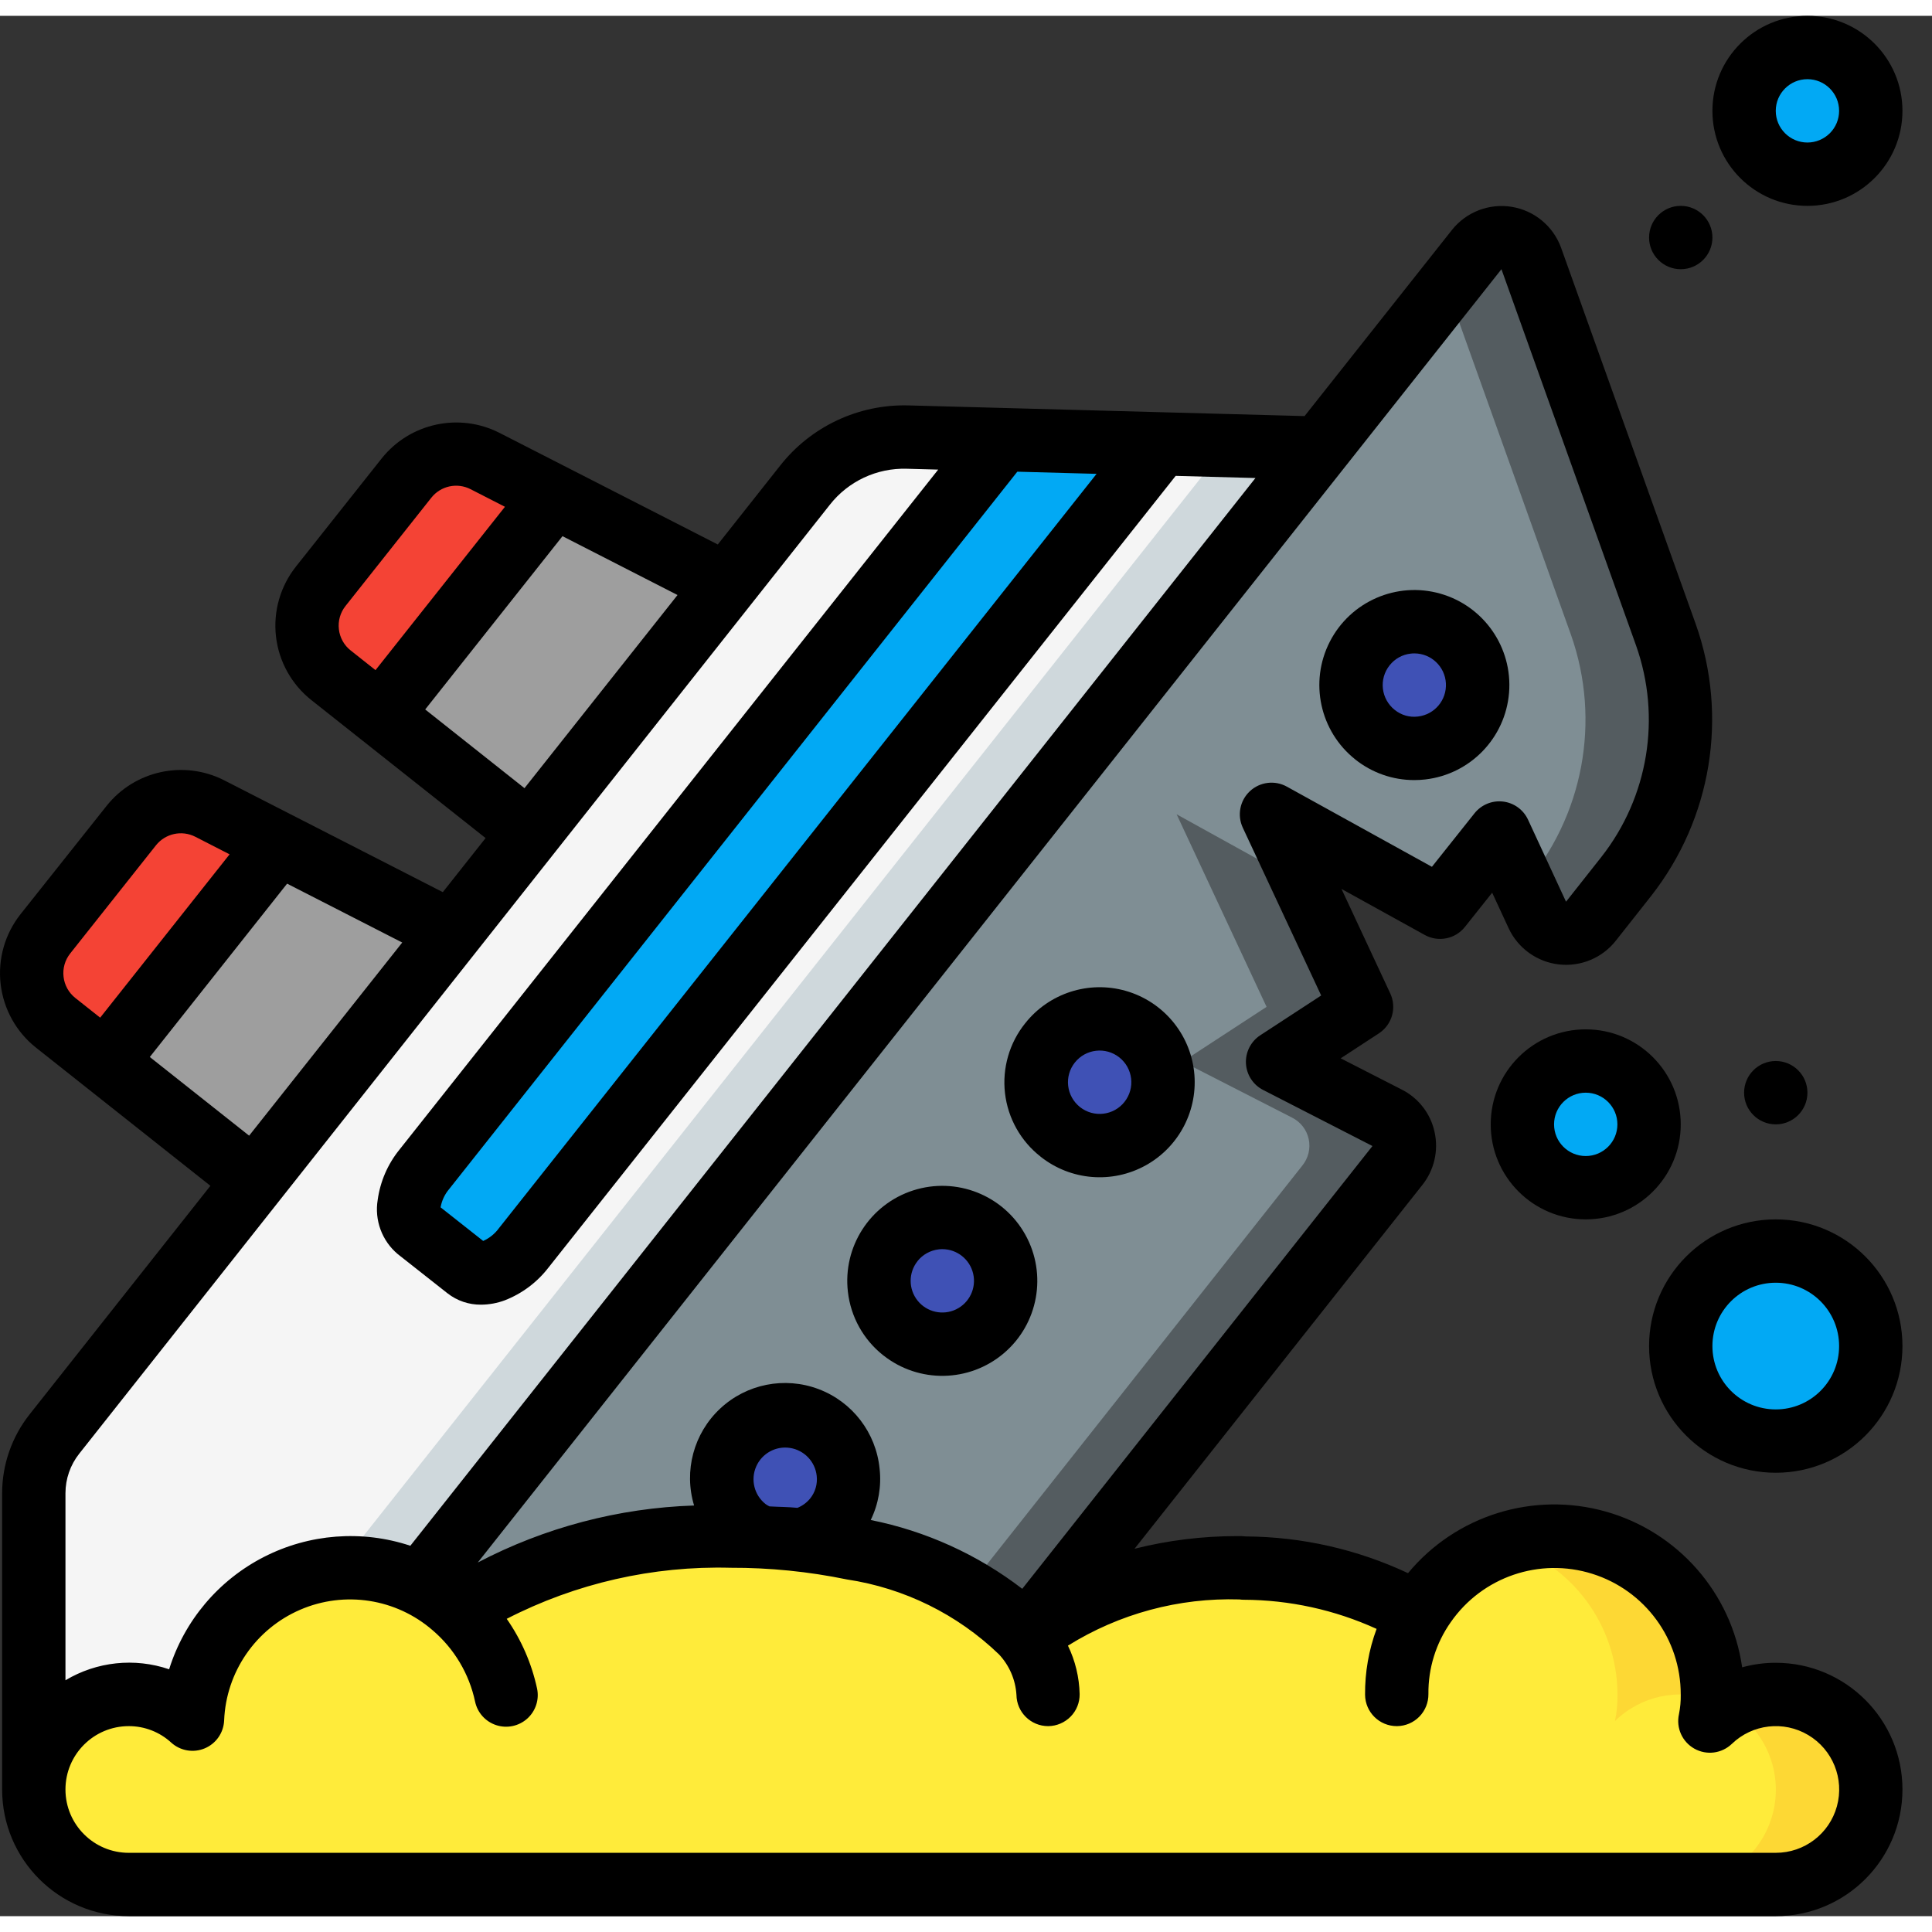 <svg height="512" viewBox="0 0 61 60" width="512" xmlns="http://www.w3.org/2000/svg"><rect x="0" y="0" width="61" height="60" fill="#333333" stroke="none"/><g id="Page-1" fill="none" fill-rule="evenodd"><g id="033---Shipwreck" fill-rule="nonzero"><g id="Icons" transform="translate(0 1)"><path id="Shape" d="m51.35 26.17-1.12 1.42c-.216.272-.556.412-.901.371-.344-.041-.643-.257-.789-.571l-1.2-2.59-1.87 2.35-5.32-2.94 2.84 6.08-2.65 1.73 3.46 1.77c.267.136.459.385.521.678.062.293-.012.599-.201.832l-11.75 14.86c-1.454-1.492-3.359-2.466-5.42-2.77-1.276-.263-2.577-.394-3.88-.39-3.61 0-6.77.96-8.53 2.4-.37-.362-.795-.662-1.26-.89l28.38-35.86 4.97-6.27c.225-.282.585-.421.942-.363.356.058.654.304.778.643l4.25 11.88c.929 2.589.456 5.473-1.25 7.63z" fill="#7f8e94"/><path id="Shape" d="m43.8 33.79-3.46-1.77 2.65-1.73-1.8-3.845-4.04-2.235 2.84 6.08-2.65 1.73 3.46 1.77c.267.136.459.385.521.678.062.293-.012.599-.201.832l-10.585 13.386c.699.371 1.322.871 1.835 1.474l11.75-14.86c.189-.232.263-.538.201-.832-.062-.293-.254-.543-.521-.678z" fill="#545c60"/><path id="Shape" d="m52.6 18.54-4.25-11.88c-.124-.339-.422-.585-.778-.643-.356-.058-.716.081-.942.363l-.951 1.2 3.921 10.96c.96 2.719.393 5.743-1.486 7.93l.426.92c.146.314.445.531.789.571.344.041.685-.1.901-.371l1.12-1.42c1.706-2.157 2.179-5.041 1.25-7.63z" fill="#545c60"/><path id="Shape" d="m59.07 55c0 1.657-1.343 3-3 3h-52c-1.341.003-2.522-.884-2.891-2.173s.161-2.667 1.3-3.375c1.139-.708 2.609-.574 3.602.328.073-1.686.993-3.222 2.445-4.083 1.452-.861 3.24-.931 4.755-.187.465.228.89.528 1.26.89 1.76-1.44 4.92-2.4 8.53-2.4 3.11 0 7.433.822 9.3 3.16.02.02.03.04.05.06 1.871-1.527 4.237-2.317 6.65-2.22 1.042-0 2.08.131 3.09.39.919.224 1.796.592 2.6 1.09 1.137-1.95 3.441-2.895 5.62-2.305 2.179.59 3.692 2.568 3.69 4.825.004.282-.023.564-.08.84.867-.834 2.147-1.069 3.254-.599s1.825 1.556 1.826 2.759z" fill="#ffeb3a"/><path id="Shape" d="m51.07 52c.004.282-.023.564-.08.84.811-.795 2.007-1.051 3.073-.659 0-.061.007-.12.007-.181.008-1.599-.753-3.104-2.046-4.046s-2.958-1.205-4.478-.707c2.089.641 3.518 2.568 3.524 4.753z" fill="#fdd834"/><path id="Shape" d="m56.07 52c-.528.002-1.046.145-1.5.415 1.175.677 1.749 2.059 1.397 3.369s-1.541 2.219-2.897 2.216l3-0c1.657 0 3-1.343 3-3s-1.343-3-3-3z" fill="#fdd834"/><path id="Shape" d="m10.127 17.011 2.708-3.417c.592-.747 1.629-.973 2.478-.539l7.62 3.9-6.21 7.837-6.27-4.968c-.417-.329-.685-.811-.747-1.339-.061-.528.09-1.058.421-1.474z" fill="#9e9e9e"/><path id="Shape" d="m1.433 27.984 2.708-3.417c.592-.747 1.629-.973 2.478-.539l7.62 3.9-6.211 7.834-6.27-4.968c-.416-.329-.684-.811-.745-1.338-.061-.527.09-1.057.42-1.472z" fill="#9e9e9e"/><g fill="#3f51b5"><circle id="Oval" cx="44.656" cy="20.13" r="2"/><circle id="Oval" cx="34.72" cy="32.67" r="2"/><circle id="Oval" cx="29.751" cy="38.941" r="2"/><path id="Shape" d="m26.36 46.44c-.268.336-.636.577-1.05.69-.408-.049-.978-.1-1.32-.1-.159-.063-.308-.151-.44-.26-.866-.685-1.014-1.942-.329-2.809s1.942-1.014 2.809-.33c.867.684 1.015 1.942.33 2.809z"/></g><path id="Shape" d="m41.66 12.65-28.38 35.86c-1.515-.744-3.303-.674-4.755.187-1.452.861-2.371 2.397-2.445 4.083-.877-.799-2.144-1.005-3.229-.524-1.085.481-1.784 1.557-1.781 2.744l0-9.36c.003-.674.228-1.327.64-1.86l23.71-29.96c.78-.988 1.981-1.552 3.24-1.52z" fill="#f5f5f5"/><path id="Shape" d="m38.721 12.569-28.009 35.391c.141-.012.215.04.358.04.766-.002 1.522.172 2.21.51l28.38-35.86z" fill="#cfd8dc"/><circle id="Oval" cx="50.067" cy="34" fill="#02a9f4" r="2"/><circle id="Oval" cx="57.067" cy="2" fill="#02a9f4" r="2"/><circle id="Oval" cx="56.067" cy="41" fill="#02a9f4" r="3"/><path id="Shape" d="m36.65 12.51v.01l-20.11 25.38c-.56.71-1.36.99-1.79.65l-1.57-1.24c-.43-.34-.34-1.19.22-1.89l18.24-23.04z" fill="#02a9f4"/><path id="Shape" d="m17.49 14.17-5.47 6.89-1.57-1.24c-.864-.688-1.007-1.946-.32-2.81l2.71-3.42c.591-.745 1.626-.967 2.47-.53z" fill="#f44335"/><path id="Shape" d="m8.79 25.14-5.46 6.9-1.57-1.25c-.417-.329-.685-.81-.747-1.337-.062-.527.088-1.057.417-1.473l2.71-3.41c.59-.752 1.631-.979 2.48-.54z" fill="#f44335"/></g><g id="Icons_copy" fill="#000"><path id="Shape" d="m56.067 52c-.359-.001-.715.048-1.061.143-.337-2.347-2.026-4.275-4.308-4.918-2.282-.643-4.729.119-6.242 1.945-1.601-.751-3.345-1.147-5.113-1.159-.092-.011-.184-.011-.276-.011-1.094-.001-2.185.133-3.246.4l9.079-11.476c.38-.471.526-1.09.395-1.681-.125-.582-.508-1.076-1.04-1.343l-1.925-.985 1.206-.788c.417-.272.57-.809.36-1.26l-1.54-3.3 2.629 1.453c.427.236.963.129 1.267-.253l.861-1.082.524 1.131c.295.626.893 1.055 1.581 1.134.688.079 1.368-.203 1.797-.746l1.118-1.417c1.909-2.432 2.44-5.673 1.406-8.587l-4.252-11.883c-.249-.679-.844-1.171-1.558-1.287s-1.435.163-1.885.729l-4.654 5.878-12.509-.337c-1.574-.041-3.074.663-4.048 1.9l-1.97 2.491-6.894-3.525c-1.274-.647-2.827-.309-3.718.808l-2.708 3.416c-.494.624-.72 1.418-.629 2.209.092.791.494 1.512 1.118 2.006l5.5 4.356-1.351 1.707-6.9-3.53c-1.274-.649-2.828-.311-3.717.808l-2.715 3.417c-.494.624-.721 1.418-.629 2.209.092.79.493 1.512 1.117 2.006l5.506 4.362-5.712 7.221c-.558.707-.863 1.581-.864 2.482v9.357c0 2.209 1.791 4 4 4h52c2.209 0 4-1.791 4-4s-1.791-4-4-4zm-39.507-27.615-3.135-2.485 4.335-5.471 3.632 1.858zm-5.86-5.016c-.031-.264.044-.529.21-.737l2.708-3.417c.296-.374.814-.487 1.239-.27l1.086.556-4.087 5.157-.783-.62c-.209-.164-.343-.405-.373-.669zm-2.834 15.988-3.136-2.484 4.335-5.473 3.635 1.859zm-5.859-5.015c-.032-.264.044-.529.209-.737l2.709-3.417c.297-.372.814-.485 1.239-.27l1.085.556-4.086 5.157-.784-.621c-.208-.164-.342-.405-.372-.668zm45.399-22.342 4.25 11.88c.803 2.265.391 4.784-1.093 6.674l-1.118 1.416-1.2-2.591c-.146-.314-.445-.531-.789-.571-.344-.041-.685.1-.901.371l-1.344 1.689-4.58-2.531c-.379-.21-.851-.152-1.168.144-.317.296-.407.763-.222 1.156l2.473 5.294-1.923 1.256c-.298.195-.47.534-.452.89.019.356.225.675.543.837l3.451 1.77-11.057 13.98c-1.407-1.081-3.044-1.824-4.784-2.172.245-.503.342-1.066.28-1.622-.113-1.136-.86-2.11-1.929-2.512-1.069-.402-2.273-.163-3.106.617-.834.78-1.152 1.966-.822 3.059-2.383.078-4.718.694-6.83 1.8zm-23.113 39.061c-.044-.021-.086-.046-.125-.075-.354-.282-.475-.767-.293-1.182.181-.415.619-.657 1.067-.588s.794.429.844.879c.03.259-.045.519-.209.721-.107.129-.244.23-.4.292-.291-.03-.59-.029-.883-.046zm10.33-32.6-18.872 23.82c-.127.174-.298.312-.495.4l-1.345-1.061c.037-.212.13-.411.269-.575l17.94-22.652zm-32.123 30.939 23.7-29.962c.583-.744 1.485-1.166 2.43-1.138l.992.027-17.011 21.473c-.369.456-.606 1.004-.686 1.585-.105.643.136 1.293.634 1.712l1.57 1.237c.303.237.678.364 1.063.359.254-.002.507-.048.745-.137.547-.213 1.026-.572 1.383-1.038l19.8-24.993 2.519.068-26.683 33.712c-1.527-.507-3.193-.379-4.625.354-1.432.733-2.51 2.011-2.991 3.546-1.089-.371-2.286-.244-3.273.347v-5.909c.001-.451.153-.889.433-1.243zm53.567 12.6h-52c-1.105 0-2-.895-2-2s.895-2 2-2c.496-.001.975.185 1.34.521.288.26.7.331 1.057.181.358-.15.596-.493.613-.881.061-1.529.994-2.888 2.399-3.495 1.405-.607 3.034-.354 4.188.651.68.582 1.15 1.372 1.336 2.248.074.35.328.633.668.744.34.111.713.032.979-.206s.384-.601.31-.951c-.171-.79-.496-1.537-.958-2.2 2.183-1.123 4.614-1.677 7.068-1.612 1.234-.004 2.465.12 3.674.369 1.806.272 3.484 1.098 4.8 2.365.327.349.522.8.552 1.277.006.548.452.989 1 .989h.007c.265-.003.518-.112.704-.301s.288-.445.284-.711c-.012-.53-.138-1.052-.369-1.529 1.621-1.01 3.504-1.517 5.413-1.459.044.006.088.01.132.01 1.449.005 2.881.318 4.2.92-.247.666-.37 1.372-.364 2.082.007.548.452.988 1 .988h.012c.265-.003.519-.112.704-.302.185-.19.287-.446.284-.711-.009-.812.238-1.606.706-2.27.996-1.431 2.806-2.049 4.469-1.526s2.794 2.065 2.792 3.809c.004.209-.015.418-.056.623-.096.431.102.873.487 1.089s.865.154 1.183-.152c.649-.625 1.635-.74 2.41-.279.774.46 1.146 1.381.907 2.25s-1.029 1.47-1.93 1.469z"/><path id="Shape" d="m42.793 23.481c.528.42 1.183.649 1.858.649.117 0.0.234-.006.35-.02 1.422-.164 2.529-1.31 2.645-2.737.116-1.427-.792-2.736-2.168-3.129-1.376-.392-2.838.243-3.491 1.516s-.316 2.831.806 3.72zm1.08-2.972c.164-.209.404-.343.668-.372.039-.005.078-.007.117-.007.529.002.964.415.994.943.03.528-.355.988-.88 1.05-.264.034-.529-.042-.736-.209-.208-.165-.342-.405-.373-.669-.031-.264.045-.528.21-.736z"/><path id="Shape" d="m32.856 36.021c.951.754 2.262.861 3.323.271 1.06-.59 1.661-1.761 1.522-2.966-.139-1.205-.991-2.208-2.158-2.541s-2.419.071-3.173 1.022c-.5.621-.73 1.417-.639 2.209.092.792.497 1.514 1.126 2.005zm1.08-2.972c.343-.433.972-.506 1.405-.163.433.343.506.972.163 1.405s-.972.506-1.405.163c-.208-.165-.342-.405-.373-.669-.031-.264.045-.528.21-.736z"/><path id="Shape" d="m27.888 42.292c1.122.889 2.715.861 3.806-.065s1.375-2.495.678-3.745c-.696-1.25-2.179-1.835-3.541-1.396-1.362.439-2.225 1.779-2.06 3.201.09.791.492 1.513 1.117 2.006zm1.08-2.973c.165-.208.405-.341.668-.372.039-.005.078-.007.117-.007.466.001.87.323.974.778.104.454-.12.92-.54 1.123-.42.203-.924.088-1.215-.275-.291-.364-.293-.881-.003-1.246z"/><path id="Shape" d="m47.067 35c0 1.657 1.343 3 3 3s3-1.343 3-3-1.343-3-3-3-3 1.343-3 3zm4 0c0 .552-.448 1-1 1s-1-.448-1-1 .448-1 1-1 1 .448 1 1z"/><path id="Shape" d="m57.067 0c-1.657 0-3 1.343-3 3s1.343 3 3 3 3-1.343 3-3-1.343-3-3-3zm0 4c-.552 0-1-.448-1-1s.448-1 1-1 1 .448 1 1c0 .265-.105.52-.293.707s-.442.293-.707.293z"/><path id="Shape" d="m56.067 38c-2.209 0-4 1.791-4 4s1.791 4 4 4 4-1.791 4-4-1.791-4-4-4zm0 6c-1.105 0-2-.895-2-2s.895-2 2-2 2 .895 2 2-.895 2-2 2z"/><circle id="Oval" cx="56.067" cy="34" r="1"/><circle id="Oval" cx="53.067" cy="7" r="1"/></g></g></g></svg>